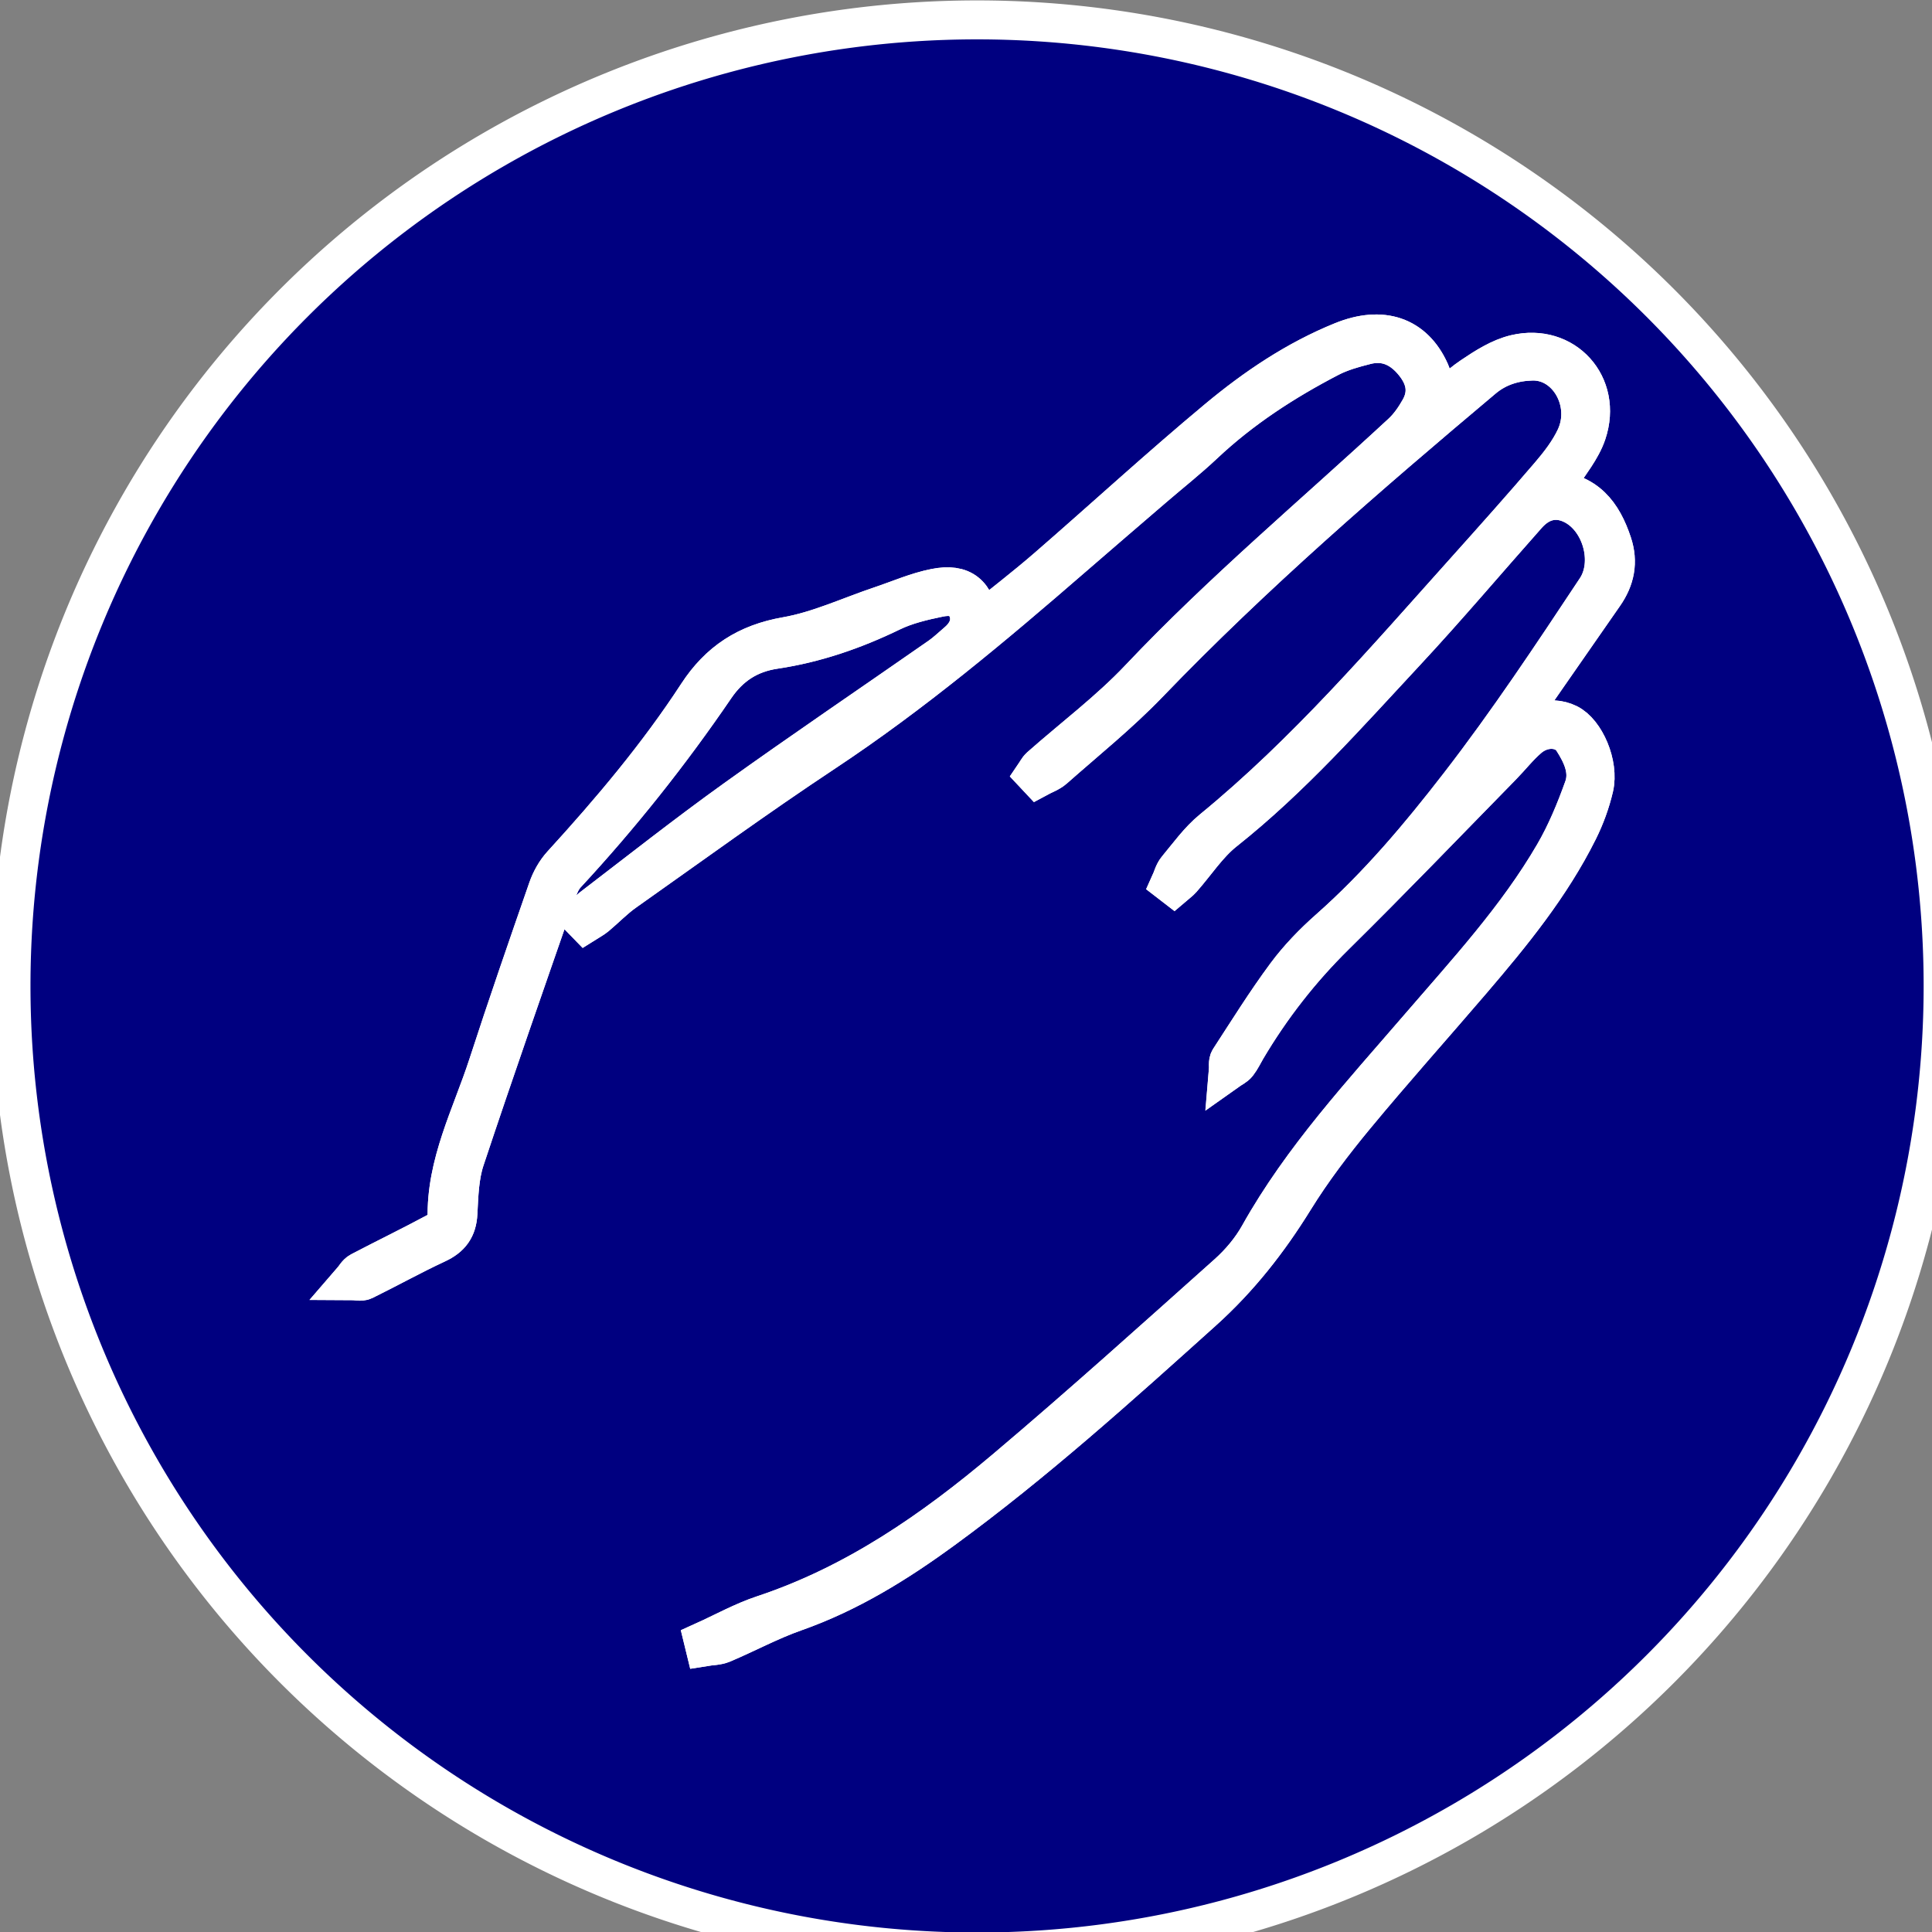 <?xml version="1.0" encoding="utf-8"?>
<svg id="master-artboard" viewBox="0 0 200 200" version="1.1" xmlns="http://www.w3.org/2000/svg" x="0px" y="0px" style="enable-background:new 0 0 1400 980;" width="200px" height="200px"><rect x="0" y="0" width="200" height="200" fill="#808080" stroke="none"/><rect id="ee-background" x="0" y="0" width="200" height="200" style="fill: white; fill-opacity: 0; pointer-events: none;"/><g transform="matrix(1.613, 0, 0, 1.613, -631.157, -117.303)"><g style="fill:none; stroke:#FFFFFF; stroke-width :2.5;"> 
		<g>
			<path d="M 516 136 A 62 62 0 0 1 454 198 A 62 62 0 0 1 392 136 A 62 62 0 0 1 454 74 A 62 62 0 0 1 516 136 Z" fill="#000080"/>
			<path d="M 483.381,98.885 c -0.098 -0.8 -0.015 -1.64 -0.313 -2.309 c -1.026 -2.297 -3.074 -2.985 -5.628 -1.951 c -2.954,1.197 -5.585,2.973 -8.008,4.991 c -3.717,3.094 -7.279,6.374 -10.934,9.544 c -1.392,1.208 -2.856,2.33 -4.344,3.536 c -0.242 -1.865 -1.093 -2.573 -2.838 -2.229 c -1.187,0.234 -2.321,0.737 -3.478,1.125 c -2.024,0.679 -4.004,1.616 -6.083,1.979 c -2.527,0.442 -4.319,1.608 -5.696,3.72 c -2.551,3.913 -5.557,7.474 -8.704,10.919 c -0.398,0.436 -0.713,1 -0.908,1.561 c -1.307,3.758 -2.609,7.519 -3.838,11.303 c -1.053,3.242 -2.71,6.328 -2.619,9.885 c 0.008,0.283 -0.38,0.686 -0.684,0.848 c -1.617,0.87 -3.271,1.67 -4.898,2.523 c -0.216,0.113 -0.35,0.384 -0.521,0.581 c 0.258,0.001,0.561,0.092,0.768 -0.011 c 1.566 -0.77,3.094 -1.621,4.675 -2.356 c 0.882 -0.41,1.303 -0.973,1.354 -1.957 c 0.061 -1.155,0.091 -2.364,0.449 -3.444 c 1.911 -5.75,3.917 -11.47,5.904 -17.195 c 0.137 -0.395,0.319 -0.814,0.598 -1.114 c 3.486 -3.763,6.669 -7.768,9.558 -12.004 c 0.937 -1.373,2.16 -2.18,3.818 -2.427 c 2.622 -0.392,5.099 -1.247,7.49 -2.407 c 0.946 -0.459,2.015 -0.711,3.054 -0.925 c 0.642 -0.131,1.402 -0.126,1.776,0.614 c 0.399,0.792,0.156,1.602 -0.593,2.238 c -0.374,0.318 -0.729,0.663 -1.13,0.942 c -4.372,3.047 -8.787,6.035 -13.118,9.14 c -3.135,2.247 -6.164,4.641 -9.229,6.985 c -0.249,0.19 -0.409,0.495 -0.61,0.746 c 0.073,0.076,0.147,0.152,0.222,0.228 c 0.229 -0.145,0.476 -0.268,0.682 -0.44 c 0.612 -0.511,1.168 -1.097,1.815 -1.555 c 4.253 -3.004,8.464 -6.072,12.803 -8.946 c 5.666 -3.751,10.847 -8.097,15.963 -12.536 c 1.733 -1.504,3.477 -2.998,5.217 -4.495 c 1.068 -0.918,2.177 -1.793,3.201 -2.758 c 2.409 -2.269,5.151 -4.047,8.069 -5.564 c 0.722 -0.375,1.536 -0.6,2.332 -0.802 c 1.178 -0.299,2.164,0.093,2.962,1.001 c 0.823,0.938,1.137,1.973,0.492,3.115 c -0.309,0.546 -0.682,1.091 -1.138,1.515 c -5.642,5.231 -11.548,10.171 -16.847,15.777 c -1.946,2.058 -4.247,3.781 -6.378,5.665 c -0.145,0.128 -0.229,0.324 -0.343,0.489 c 0.066,0.071,0.133,0.142,0.199,0.212 c 0.352 -0.191,0.754 -0.325,1.046 -0.583 c 2.041 -1.805,4.178 -3.521,6.062 -5.48 c 6.729 -6.995,14.056 -13.323,21.471 -19.558 c 0.912 -0.767,1.991 -1.097,3.142 -1.126 c 2.28 -0.058,3.843,2.66,2.783,4.919 c -0.409,0.872 -1.025,1.67 -1.657,2.409 c -1.77,2.07 -3.584,4.101 -5.401,6.128 c -5.176,5.772 -10.222,11.669 -16.255,16.608 c -0.864,0.707 -1.536,1.656 -2.261,2.524 c -0.21,0.252 -0.292,0.611 -0.433,0.921 c 0.078,0.06,0.157,0.121,0.235,0.181 c 0.17 -0.146,0.359 -0.275,0.506 -0.441 c 0.909 -1.028,1.677 -2.231,2.734 -3.071 c 4.301 -3.412,7.909 -7.511,11.624 -11.5 c 2.674 -2.871,5.207 -5.873,7.813 -8.807 c 0.84 -0.945,1.858 -1.166,2.887 -0.676 c 1.87,0.891,2.676,3.707,1.536,5.426 c -2.826,4.263 -5.646,8.52 -8.783,12.577 c -2.562,3.313 -5.225,6.479 -8.364,9.254 c -1.005,0.889 -1.961,1.874 -2.758,2.95 c -1.292,1.744 -2.442,3.594 -3.627,5.416 c -0.115,0.178 -0.053,0.471 -0.073,0.71 c 0.199 -0.141,0.443 -0.247,0.588 -0.431 c 0.225 -0.287,0.38 -0.628,0.566 -0.944 c 1.584 -2.678,3.474 -5.1,5.699 -7.294 c 3.62 -3.567,7.14 -7.236,10.698 -10.866 c 0.579 -0.59,1.092 -1.254,1.717 -1.79 c 0.941 -0.808,2.282 -0.737,2.847,0.143 c 0.587,0.915,1.078,1.958,0.69,3.037 c -0.522,1.458 -1.122,2.914 -1.898,4.249 c -2.387,4.106 -5.609,7.585 -8.687,11.159 c -3.659,4.25 -7.479,8.361 -10.247,13.303 c -0.515,0.92 -1.236,1.777 -2.025,2.482 c -4.709,4.206 -9.402,8.435 -14.226,12.51 c -4.675,3.949 -9.674,7.417 -15.576,9.376 c -1.321,0.439 -2.558,1.132 -3.833,1.707 c 0.027,0.114,0.056,0.228,0.084,0.341 c 0.386 -0.063,0.803 -0.054,1.153 -0.203 c 1.55 -0.657,3.041 -1.467,4.624 -2.023 c 3.485 -1.226,6.566 -3.139,9.52 -5.297 c 5.877 -4.295,11.271 -9.162,16.675 -14.022 c 2.333 -2.099,4.209 -4.497,5.851 -7.151 c 1.155 -1.868,2.499 -3.635,3.9 -5.33 c 2.441 -2.954,5 -5.809,7.492 -8.72 c 2.574 -3.007,5.077 -6.073,6.854 -9.642 c 0.433 -0.869,0.773 -1.807,0.995 -2.751 c 0.347 -1.481 -0.562 -3.576 -1.66 -4.106 c -1.175 -0.567 -2.51 -0.113 -3.796,1.292 c -0.442,0.484 -0.881,0.972 -1.321,1.458 c -0.067 -0.184 -0.021 -0.281,0.039 -0.369 c 2.459 -3.547,4.911 -7.099,7.382 -10.638 c 0.718 -1.028,0.935 -2.108,0.537 -3.306 c -0.628 -1.895 -1.667 -3.323 -3.989 -3.402 c 0.262 -0.313,0.482 -0.522,0.638 -0.771 c 0.595 -0.955,1.361 -1.857,1.712 -2.897 c 1.04 -3.085 -1.433 -5.82 -4.583 -5.072 c -0.997,0.236 -1.941,0.844 -2.81,1.43 C 484.863,97.477,484.111,98.254,483.381,98.885 z"/>
			<path d="M 483.381,98.885 c 0.73 -0.631,1.482 -1.408,2.358 -2 c 0.868 -0.586,1.812 -1.194,2.81 -1.43 c 3.15 -0.748,5.623,1.987,4.583,5.072 c -0.351,1.041 -1.117,1.943 -1.712,2.897 c -0.155,0.25 -0.376,0.458 -0.638,0.771 c 2.322,0.079,3.361,1.507,3.989,3.402 c 0.397,1.198,0.181,2.278 -0.537,3.306 c -2.471,3.539 -4.923,7.09 -7.382,10.638 c -0.061,0.087 -0.106,0.185 -0.039,0.369 c 0.44 -0.486,0.879 -0.973,1.321 -1.458 c 1.286 -1.405,2.621 -1.858,3.796 -1.292 c 1.098,0.53,2.007,2.625,1.66,4.106 c -0.222,0.944 -0.562,1.883 -0.995,2.751 c -1.776,3.569 -4.279,6.635 -6.854,9.642 c -2.492,2.912 -5.051,5.767 -7.492,8.72 c -1.401,1.695 -2.745,3.462 -3.9,5.33 c -1.642,2.654 -3.518,5.052 -5.851,7.151 c -5.404,4.86 -10.798,9.728 -16.675,14.022 c -2.953,2.158 -6.034,4.071 -9.52,5.297 c -1.583,0.557 -3.074,1.366 -4.624,2.023 c -0.351,0.149 -0.768,0.14 -1.153,0.203 c -0.028 -0.113 -0.057 -0.227 -0.084 -0.341 c 1.275 -0.575,2.512 -1.268,3.833 -1.707 c 5.902 -1.959,10.901 -5.427,15.576 -9.376 c 4.823 -4.075,9.517 -8.304,14.226 -12.51 c 0.789 -0.705,1.511 -1.562,2.025 -2.482 c 2.768 -4.941,6.588 -9.053,10.247 -13.303 c 3.077 -3.574,6.3 -7.053,8.687 -11.159 c 0.776 -1.335,1.376 -2.791,1.898 -4.249 c 0.388 -1.079 -0.104 -2.123 -0.69 -3.037 c -0.564 -0.879 -1.905 -0.951 -2.847 -0.143 c -0.625,0.536 -1.138,1.199 -1.717,1.79 c -3.559,3.63 -7.078,7.298 -10.698,10.866 c -2.226,2.194 -4.115,4.616 -5.699,7.294 c -0.187,0.316 -0.342,0.657 -0.566,0.944 c -0.145,0.184 -0.389,0.29 -0.588,0.431 c 0.021 -0.239 -0.042 -0.532,0.073 -0.71 c 1.185 -1.822,2.335 -3.672,3.627 -5.416 c 0.797 -1.076,1.753 -2.061,2.758 -2.95 c 3.14 -2.775,5.803 -5.941,8.364 -9.254 c 3.137 -4.058,5.957 -8.314,8.783 -12.577 c 1.14 -1.719,0.334 -4.535 -1.536 -5.426 c -1.028 -0.49 -2.047 -0.27 -2.887,0.676 c -2.606,2.934 -5.14,5.936 -7.813,8.807 c -3.715,3.989 -7.323,8.087 -11.624,11.5 c -1.058,0.839 -1.825,2.042 -2.734,3.071 c -0.146,0.166 -0.336,0.295 -0.506,0.441 c -0.078 -0.061 -0.157 -0.121 -0.235 -0.181 c 0.141 -0.31,0.223 -0.669,0.433 -0.921 c 0.725 -0.868,1.396 -1.817,2.261 -2.524 c 6.033 -4.939,11.079 -10.836,16.255 -16.608 c 1.817 -2.027,3.632 -4.059,5.401 -6.128 c 0.632 -0.738,1.248 -1.537,1.657 -2.409 c 1.06 -2.259 -0.503 -4.977 -2.783 -4.919 c -1.15,0.029 -2.229,0.36 -3.142,1.126 c -7.415,6.235 -14.741,12.563 -21.471,19.558 c -1.884,1.959 -4.021,3.675 -6.062,5.48 c -0.292,0.258 -0.694,0.392 -1.046,0.583 c -0.066 -0.071 -0.133 -0.142 -0.199 -0.212 c 0.113 -0.165,0.198 -0.36,0.343 -0.489 c 2.131 -1.884,4.432 -3.607,6.378 -5.665 c 5.299 -5.606,11.205 -10.546,16.847 -15.777 c 0.456 -0.423,0.829 -0.968,1.138 -1.515 c 0.645 -1.143,0.331 -2.177 -0.492 -3.115 c -0.798 -0.909 -1.784 -1.3 -2.962 -1.001 c -0.796,0.202 -1.61,0.426 -2.332,0.802 c -2.918,1.517 -5.66,3.295 -8.069,5.564 c -1.024,0.965 -2.133,1.84 -3.201,2.758 c -1.74,1.497 -3.483,2.991 -5.217,4.495 c -5.116,4.439 -10.297,8.785 -15.963,12.536 c -4.339,2.874 -8.55,5.942 -12.803,8.946 c -0.647,0.458 -1.203,1.044 -1.815,1.555 c -0.206,0.172 -0.453,0.295 -0.682,0.44 c -0.074 -0.076 -0.148 -0.151 -0.222 -0.228 c 0.201 -0.251,0.361 -0.556,0.61 -0.746 c 3.064 -2.344,6.094 -4.738,9.229 -6.985 c 4.331 -3.105,8.746 -6.093,13.118 -9.14 c 0.401 -0.279,0.756 -0.625,1.13 -0.942 c 0.749 -0.637,0.992 -1.447,0.593 -2.238 c -0.374 -0.74 -1.135 -0.746 -1.776 -0.614 c -1.039,0.213 -2.107,0.465 -3.054,0.925 c -2.392,1.16 -4.868,2.015 -7.49,2.407 c -1.658,0.248 -2.882,1.054 -3.818,2.427 c -2.889,4.236 -6.071,8.241 -9.558,12.004 c -0.278,0.3 -0.461,0.719 -0.598,1.114 c -1.987,5.725 -3.993,11.445 -5.904,17.195 c -0.358,1.08 -0.389,2.289 -0.449,3.444 c -0.051,0.984 -0.472,1.547 -1.354,1.957 c -1.581,0.735 -3.108,1.587 -4.675,2.356 c -0.207,0.103 -0.51,0.012 -0.768,0.011 c 0.171 -0.197,0.305 -0.468,0.521 -0.581 c 1.627 -0.853,3.281 -1.653,4.898 -2.523 c 0.304 -0.163,0.691 -0.565,0.684 -0.848 c -0.091 -3.557,1.566 -6.643,2.619 -9.885 c 1.229 -3.784,2.531 -7.545,3.838 -11.303 c 0.195 -0.561,0.51 -1.125,0.908 -1.561 c 3.147 -3.446,6.153 -7.007,8.704 -10.919 c 1.377 -2.111,3.169 -3.278,5.696 -3.72 c 2.079 -0.363,4.059 -1.3,6.083 -1.979 c 1.156 -0.388,2.291 -0.891,3.478 -1.125 c 1.745 -0.344,2.596,0.364,2.838,2.229 c 1.487 -1.206,2.952 -2.329,4.344 -3.536 c 3.654 -3.17,7.217 -6.45,10.934 -9.544 c 2.423 -2.018,5.054 -3.794,8.008 -4.991 c 2.554 -1.034,4.602 -0.346,5.628,1.951 C 483.366,97.245,483.283,98.084,483.381,98.885 z"/>
		</g>
	</g></g></svg>